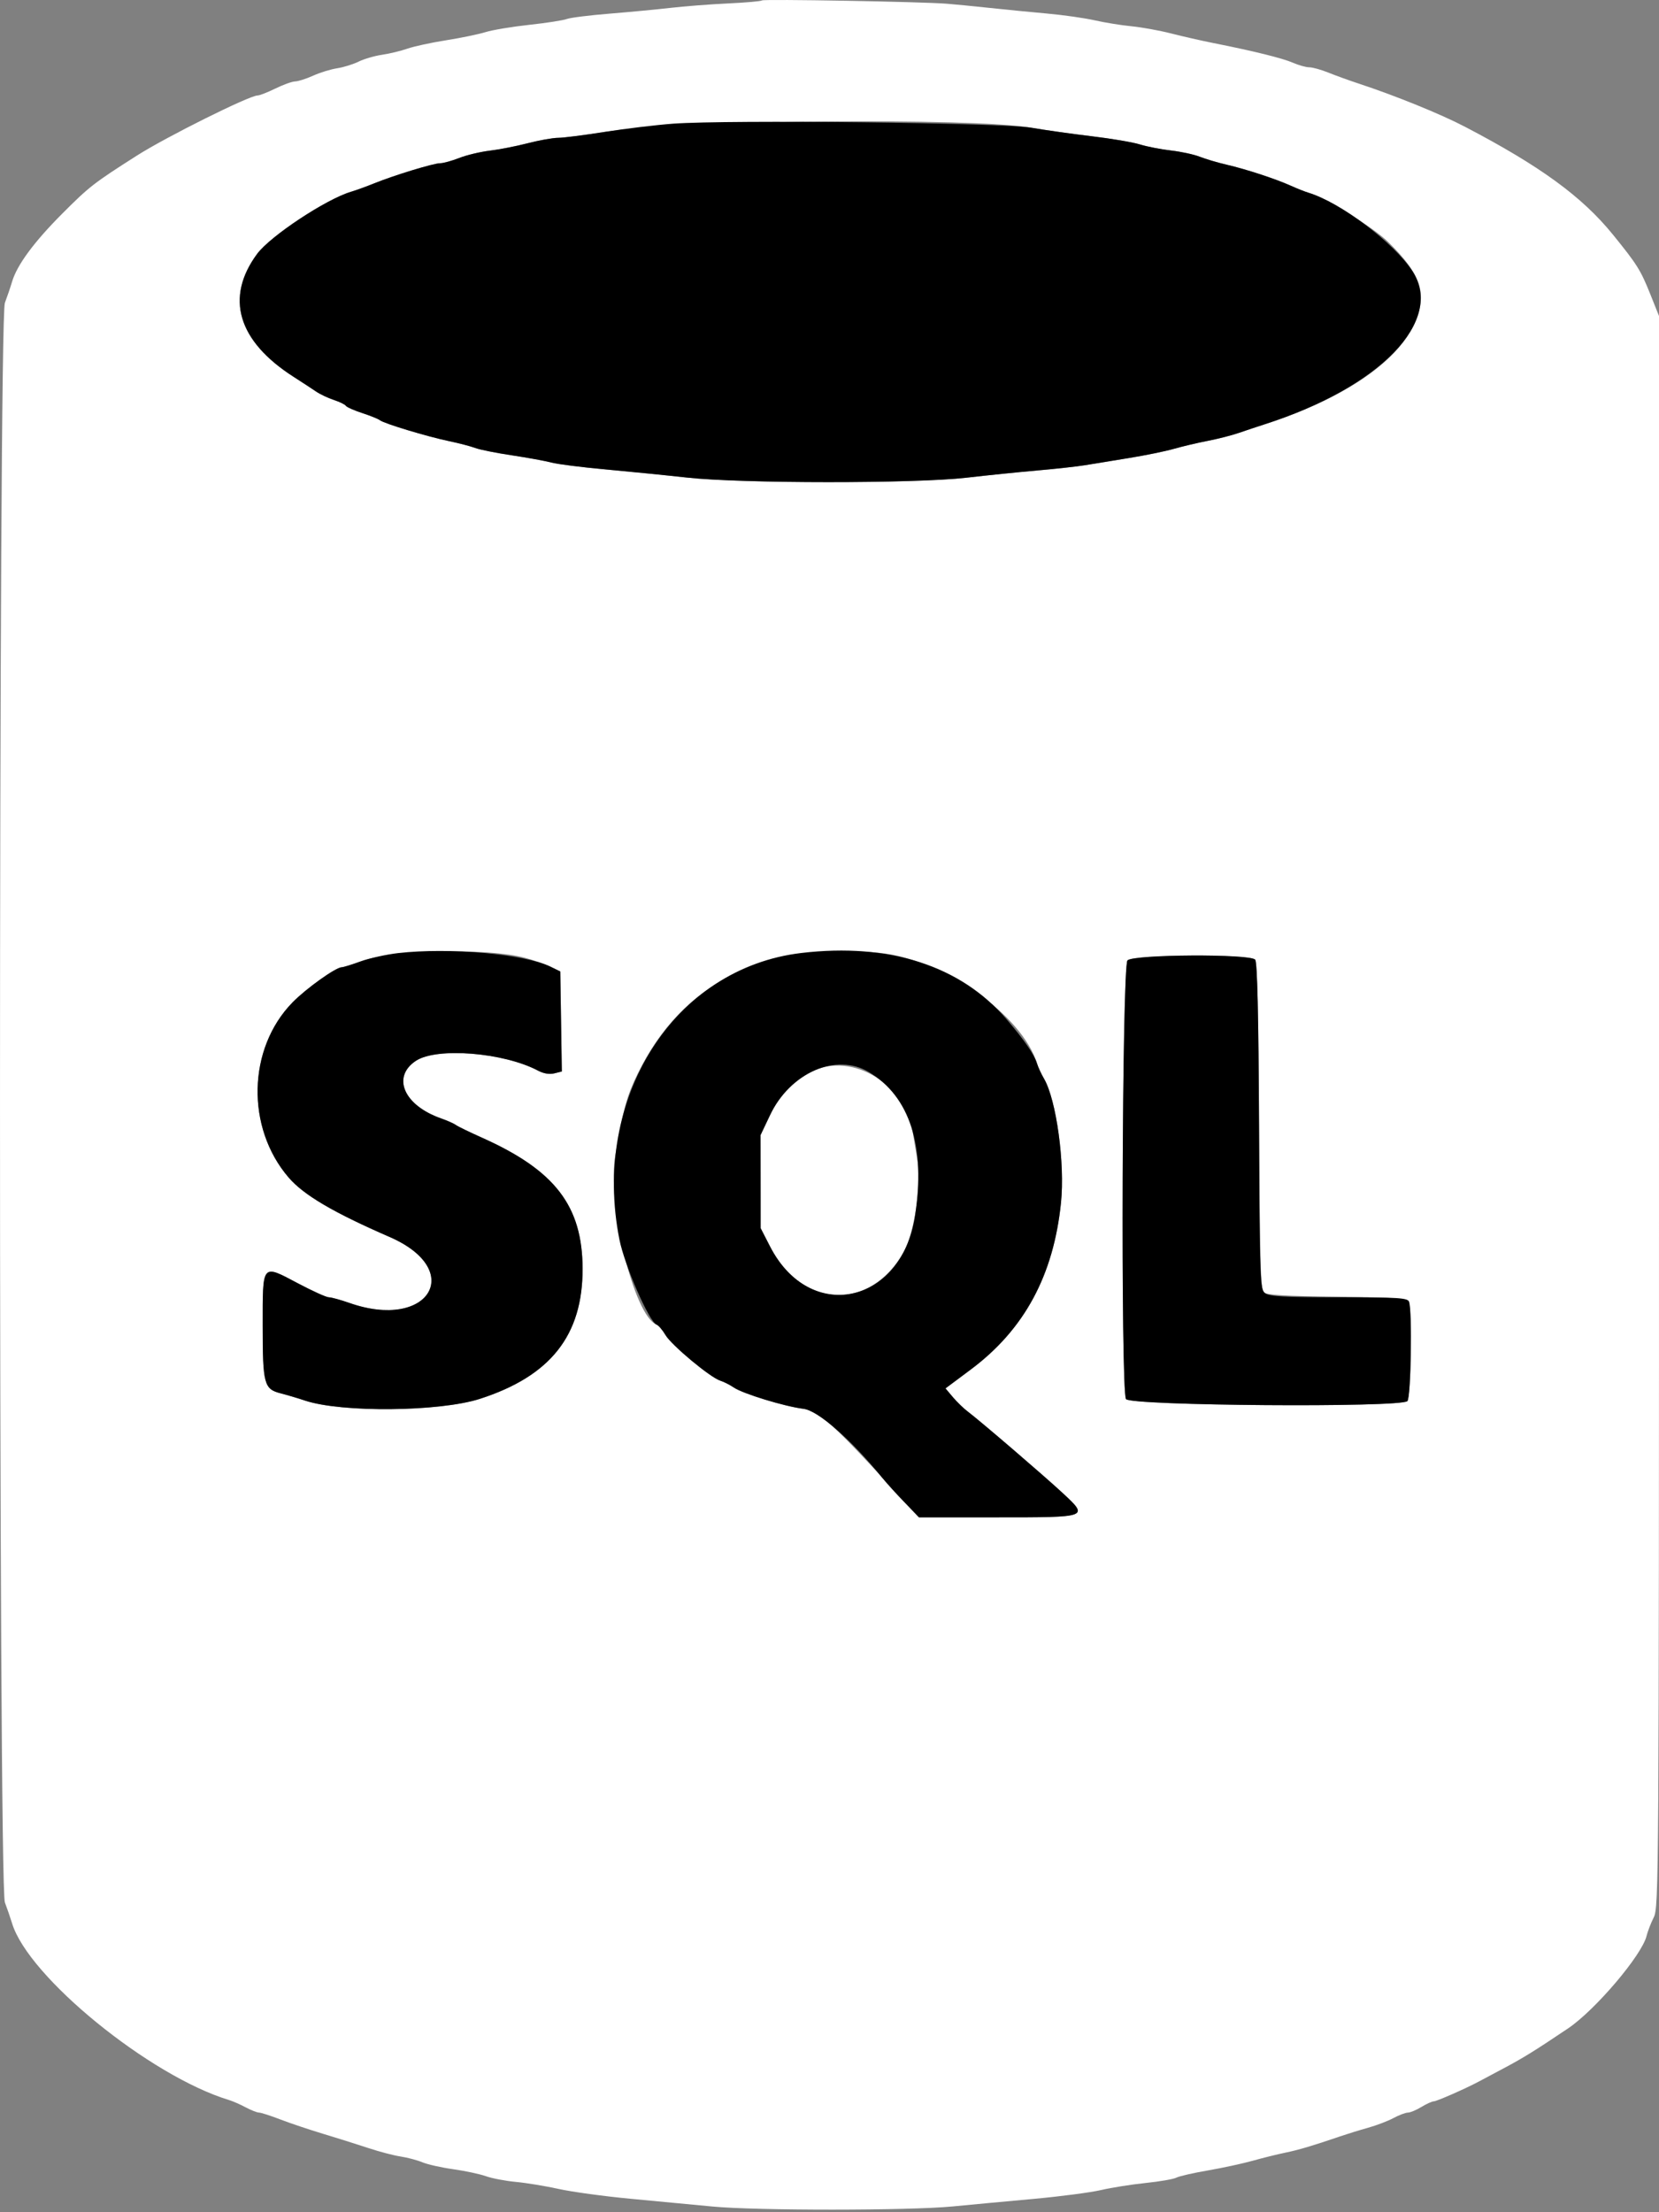 <svg width="90" height="120" viewBox="0 0 90 120" fill="none" xmlns="http://www.w3.org/2000/svg">
<rect x="0" y="0" width="90" height="120" fill="#808080" stroke="none"/>
<path fill-rule="evenodd" clip-rule="evenodd" d="M41.337 0.023C41.295 0.068 40.468 0.141 39.501 0.186C38.533 0.232 37.121 0.34 36.364 0.428C35.606 0.515 34.111 0.657 33.041 0.743C31.971 0.829 30.938 0.959 30.745 1.032C30.553 1.105 29.638 1.247 28.712 1.347C27.786 1.447 26.719 1.625 26.34 1.742C25.961 1.86 24.995 2.059 24.194 2.186C23.392 2.312 22.451 2.517 22.102 2.639C21.754 2.762 21.136 2.911 20.729 2.971C20.322 3.03 19.748 3.198 19.454 3.343C19.159 3.488 18.634 3.651 18.288 3.704C17.941 3.757 17.355 3.938 16.987 4.105C16.618 4.272 16.179 4.413 16.011 4.417C15.842 4.421 15.36 4.595 14.94 4.802C14.519 5.009 14.084 5.179 13.973 5.179C13.523 5.183 9.012 7.429 7.421 8.443C5.081 9.934 4.838 10.124 3.374 11.592C1.842 13.128 0.923 14.374 0.655 15.281C0.568 15.575 0.392 16.092 0.265 16.428C-0.088 17.36 -0.088 102.264 0.265 103.196C0.392 103.532 0.568 104.043 0.655 104.329C1.532 107.234 8.13 112.609 12.415 113.911C12.625 113.975 13.037 114.155 13.33 114.312C13.624 114.468 13.949 114.596 14.054 114.596C14.159 114.596 14.677 114.763 15.204 114.966C15.732 115.17 16.784 115.523 17.541 115.751C18.299 115.979 19.4 116.326 19.989 116.521C20.579 116.717 21.364 116.923 21.734 116.978C22.104 117.034 22.637 117.176 22.918 117.293C23.199 117.41 23.949 117.579 24.585 117.667C25.221 117.756 26.018 117.926 26.357 118.045C26.695 118.165 27.433 118.305 27.995 118.357C28.558 118.409 29.604 118.582 30.319 118.74C31.034 118.898 32.79 119.138 34.221 119.272C35.652 119.407 37.649 119.596 38.659 119.692C41.04 119.918 49.304 119.916 51.666 119.688C52.676 119.59 54.673 119.404 56.104 119.274C57.535 119.143 59.168 118.929 59.733 118.797C60.297 118.665 61.386 118.493 62.152 118.414C62.919 118.334 63.666 118.205 63.814 118.126C63.961 118.047 64.732 117.87 65.526 117.734C66.32 117.597 67.417 117.36 67.964 117.206C68.511 117.053 69.303 116.857 69.724 116.77C70.456 116.62 71.209 116.396 72.708 115.883C73.087 115.754 73.766 115.544 74.218 115.418C74.67 115.292 75.289 115.056 75.593 114.893C75.898 114.73 76.251 114.596 76.378 114.596C76.506 114.596 76.835 114.458 77.111 114.29C77.387 114.122 77.691 113.984 77.788 113.984C77.941 113.984 79.508 113.295 80.233 112.908C80.374 112.833 81.002 112.499 81.628 112.165C82.648 111.621 83.284 111.227 85.061 110.033C86.536 109.042 89.075 106.054 89.325 105.014C89.384 104.771 89.559 104.317 89.716 104.005C89.991 103.456 90 102.033 90 60.289V17.14L89.525 15.952C89.001 14.646 88.813 14.346 87.502 12.729C85.826 10.664 83.561 9.012 79.472 6.875C78.163 6.19 75.685 5.184 73.703 4.532C73.198 4.366 72.462 4.1 72.067 3.94C71.673 3.781 71.206 3.651 71.029 3.651C70.853 3.651 70.453 3.539 70.14 3.403C69.573 3.156 68.008 2.769 65.822 2.335C65.19 2.209 64.157 1.975 63.526 1.813C62.895 1.652 61.931 1.478 61.384 1.425C60.837 1.373 59.941 1.228 59.394 1.104C58.847 0.98 57.676 0.813 56.793 0.734C55.909 0.655 54.497 0.517 53.656 0.426C52.814 0.336 51.781 0.235 51.36 0.202C49.992 0.093 41.416 -0.059 41.337 0.023ZM55.951 6.928C56.709 7.059 58.189 7.268 59.241 7.393C60.293 7.518 61.464 7.717 61.843 7.836C62.221 7.953 62.979 8.101 63.526 8.164C64.073 8.227 64.774 8.378 65.083 8.501C65.393 8.624 66.047 8.818 66.537 8.932C67.612 9.181 69.194 9.699 70.03 10.076C70.366 10.228 70.793 10.397 70.977 10.452C71.894 10.725 74.494 12.329 75.299 13.118C77.121 14.905 77.457 15.955 76.721 17.576C75.764 19.684 72.789 21.675 68.576 23.026C68.197 23.147 67.578 23.353 67.199 23.485C66.82 23.616 66.062 23.809 65.515 23.915C64.968 24.021 64.142 24.215 63.679 24.348C63.216 24.48 62.114 24.705 61.231 24.848C60.347 24.991 59.279 25.165 58.859 25.235C58.438 25.305 57.267 25.434 56.257 25.522C55.247 25.61 53.526 25.786 52.431 25.912C49.642 26.235 40.239 26.232 37.282 25.907C36.103 25.777 34.099 25.577 32.828 25.461C31.556 25.346 30.248 25.179 29.92 25.092C29.592 25.004 28.626 24.828 27.771 24.699C26.917 24.572 26.023 24.392 25.783 24.301C25.543 24.21 24.899 24.041 24.352 23.927C23.146 23.673 20.844 22.977 20.615 22.797C20.523 22.725 20.088 22.549 19.647 22.405C19.206 22.261 18.809 22.085 18.765 22.014C18.721 21.942 18.427 21.799 18.113 21.695C17.798 21.591 17.369 21.389 17.158 21.245C16.948 21.102 16.394 20.74 15.928 20.441C12.897 18.499 12.198 16.145 13.949 13.773C14.66 12.808 17.694 10.8 19.044 10.402C19.311 10.322 19.875 10.118 20.296 9.948C21.398 9.502 23.523 8.854 23.881 8.854C24.049 8.854 24.516 8.725 24.919 8.567C25.322 8.41 26.065 8.233 26.57 8.173C27.075 8.113 28 7.932 28.626 7.771C29.252 7.609 29.997 7.476 30.281 7.476C30.566 7.476 31.706 7.331 32.816 7.154C36.768 6.522 52.682 6.367 55.951 6.928ZM28.427 51.942C28.921 52.07 29.565 52.292 29.86 52.435L30.395 52.696L30.437 55.409L30.479 58.121L30.07 58.224C29.808 58.289 29.489 58.236 29.186 58.075C27.328 57.089 23.689 56.797 22.561 57.544C21.242 58.418 21.909 59.954 23.914 60.662C24.266 60.786 24.628 60.946 24.72 61.018C24.811 61.09 25.457 61.404 26.155 61.716C30.115 63.487 31.596 65.418 31.605 68.819C31.614 72.433 29.87 74.642 26.034 75.879C23.851 76.582 18.526 76.635 16.546 75.973C16.168 75.846 15.576 75.67 15.232 75.582C14.321 75.35 14.251 75.086 14.251 71.913C14.251 68.482 14.183 68.565 16.137 69.599C16.938 70.024 17.704 70.371 17.839 70.371C17.974 70.371 18.476 70.509 18.955 70.677C23.269 72.193 25.278 68.9 21.137 67.099C18.078 65.768 16.478 64.826 15.659 63.875C13.334 61.171 13.428 56.876 15.865 54.378C16.607 53.619 18.22 52.467 18.543 52.467C18.627 52.467 19.09 52.324 19.572 52.148C21.272 51.531 26.383 51.412 28.427 51.942ZM47.701 51.686C51.13 52.014 55.458 55.052 56.26 57.692C56.32 57.89 56.489 58.259 56.637 58.511C57.307 59.66 57.778 63.096 57.558 65.245C57.155 69.184 55.568 72.119 52.67 74.284L51.293 75.312L51.693 75.787C51.913 76.049 52.277 76.4 52.502 76.569C53.149 77.055 56.674 80.081 57.643 80.983C59.074 82.314 59.093 82.307 54.083 82.307H49.833L48.76 81.13C45.294 77.323 44.412 76.522 43.576 76.418C42.558 76.291 40.297 75.599 39.807 75.263C39.596 75.12 39.266 74.953 39.074 74.893C38.536 74.726 36.429 72.971 36.103 72.419C35.944 72.149 35.727 71.895 35.62 71.854C34.393 71.383 32.916 65.305 33.383 62.643C33.83 60.09 34.008 59.443 34.593 58.245C37.007 53.304 41.439 51.087 47.701 51.686ZM68.093 52.056C68.208 52.194 68.274 54.992 68.303 61.077C68.338 68.058 68.388 69.938 68.545 70.096C68.695 70.246 69.677 70.306 72.519 70.34C75.244 70.374 76.328 70.438 76.412 70.57C76.614 70.887 76.558 75.795 76.35 76.002C75.988 76.364 61.279 76.256 61.083 75.89C60.792 75.346 60.871 52.389 61.165 52.095C61.492 51.768 67.825 51.732 68.093 52.056ZM43.785 58.251C42.737 58.88 42.307 59.361 41.761 60.516L41.26 61.572L41.263 64.097L41.265 66.622L41.776 67.617C43.517 71.003 47.188 71.149 49.034 67.905C49.595 66.92 49.992 64.251 49.772 62.955C49.685 62.447 49.572 61.762 49.519 61.432C49.078 58.653 45.981 56.934 43.785 58.251Z" fill="white"/>
<path fill-rule="evenodd" clip-rule="evenodd" d="M36.516 6.709C35.591 6.777 33.925 6.977 32.816 7.154C31.706 7.331 30.566 7.476 30.281 7.476C29.997 7.476 29.252 7.609 28.626 7.771C28 7.932 27.075 8.113 26.57 8.173C26.064 8.233 25.322 8.41 24.919 8.567C24.516 8.725 24.049 8.854 23.88 8.854C23.523 8.854 21.398 9.502 20.295 9.948C19.875 10.118 19.311 10.322 19.044 10.402C17.694 10.8 14.66 12.808 13.948 13.773C12.198 16.145 12.897 18.499 15.928 20.441C16.394 20.74 16.948 21.102 17.158 21.245C17.369 21.389 17.798 21.591 18.112 21.695C18.427 21.799 18.72 21.942 18.765 22.014C18.809 22.085 19.206 22.261 19.647 22.405C20.088 22.549 20.523 22.725 20.614 22.797C20.844 22.977 23.146 23.673 24.351 23.927C24.899 24.041 25.543 24.21 25.783 24.301C26.023 24.392 26.917 24.572 27.771 24.699C28.625 24.828 29.592 25.004 29.92 25.092C30.248 25.18 31.556 25.346 32.828 25.461C34.099 25.577 36.103 25.777 37.282 25.907C40.239 26.232 49.642 26.235 52.431 25.913C53.526 25.786 55.247 25.61 56.257 25.522C57.267 25.434 58.438 25.305 58.859 25.235C59.279 25.165 60.347 24.991 61.23 24.848C62.114 24.706 63.216 24.48 63.679 24.348C64.142 24.215 64.968 24.021 65.515 23.915C66.062 23.809 66.82 23.616 67.199 23.485C67.577 23.354 68.197 23.147 68.576 23.026C74.883 21.005 78.373 17.397 76.624 14.709C75.618 13.163 72.71 10.969 70.986 10.455C70.797 10.399 70.366 10.228 70.03 10.076C69.194 9.7 67.612 9.181 66.537 8.932C66.047 8.818 65.392 8.624 65.083 8.501C64.774 8.378 64.073 8.227 63.526 8.164C62.979 8.101 62.221 7.953 61.843 7.836C61.464 7.717 60.293 7.518 59.241 7.393C58.189 7.268 56.709 7.059 55.951 6.929C54.371 6.657 39.539 6.49 36.516 6.709ZM21.596 51.7C20.965 51.772 20.054 51.974 19.572 52.148C19.09 52.324 18.627 52.467 18.542 52.467C18.22 52.467 16.607 53.619 15.865 54.379C13.427 56.876 13.334 61.171 15.659 63.875C16.478 64.826 18.078 65.768 21.137 67.099C25.278 68.9 23.269 72.193 18.955 70.677C18.476 70.509 17.974 70.371 17.839 70.371C17.704 70.371 16.958 70.034 16.18 69.622C14.191 68.57 14.251 68.5 14.251 71.902C14.251 75.087 14.321 75.35 15.232 75.582C15.576 75.671 16.167 75.846 16.546 75.973C18.526 76.635 23.851 76.582 26.034 75.879C29.87 74.642 31.614 72.433 31.605 68.819C31.596 65.418 30.115 63.487 26.155 61.716C25.457 61.404 24.811 61.09 24.72 61.018C24.628 60.946 24.266 60.786 23.914 60.662C21.909 59.954 21.242 58.418 22.561 57.544C23.688 56.797 27.327 57.089 29.186 58.075C29.489 58.236 29.808 58.289 30.07 58.224L30.479 58.121L30.437 55.409L30.395 52.696L29.86 52.435C28.445 51.746 24.377 51.384 21.596 51.7ZM43.479 51.693C36.561 52.508 32.077 59.564 33.602 67.234C33.882 68.646 35.216 71.699 35.62 71.854C35.726 71.895 35.944 72.149 36.103 72.419C36.429 72.971 38.536 74.726 39.074 74.893C39.266 74.953 39.596 75.12 39.806 75.263C40.298 75.6 42.558 76.291 43.583 76.419C44.38 76.519 46.181 78.094 47.863 80.165C48.102 80.46 48.649 81.062 49.079 81.504L49.86 82.307H54.096C59.092 82.307 59.074 82.314 57.643 80.983C56.674 80.081 53.149 77.055 52.501 76.569C52.277 76.4 51.913 76.049 51.693 75.787L51.293 75.312L52.67 74.284C55.568 72.12 57.155 69.184 57.558 65.245C57.778 63.096 57.307 59.66 56.637 58.511C56.489 58.259 56.319 57.89 56.259 57.692C56.112 57.206 55.56 56.404 54.604 55.287C52.121 52.386 48.238 51.132 43.479 51.693ZM61.165 52.095C60.871 52.389 60.792 75.346 61.083 75.89C61.278 76.256 75.988 76.364 76.35 76.002C76.543 75.809 76.623 71.088 76.44 70.613C76.359 70.402 75.88 70.371 72.644 70.371C69.688 70.371 68.88 70.327 68.643 70.154C68.356 69.944 68.345 69.645 68.303 61.097C68.274 54.998 68.208 52.194 68.093 52.056C67.825 51.732 61.492 51.768 61.165 52.095ZM47.134 58.153C49.36 59.48 50.227 62.196 49.635 65.983C48.885 70.773 43.928 71.804 41.776 67.617L41.265 66.622L41.263 64.097L41.26 61.572L41.761 60.516C42.862 58.19 45.357 57.093 47.134 58.153Z" fill="black"/>
</svg>
